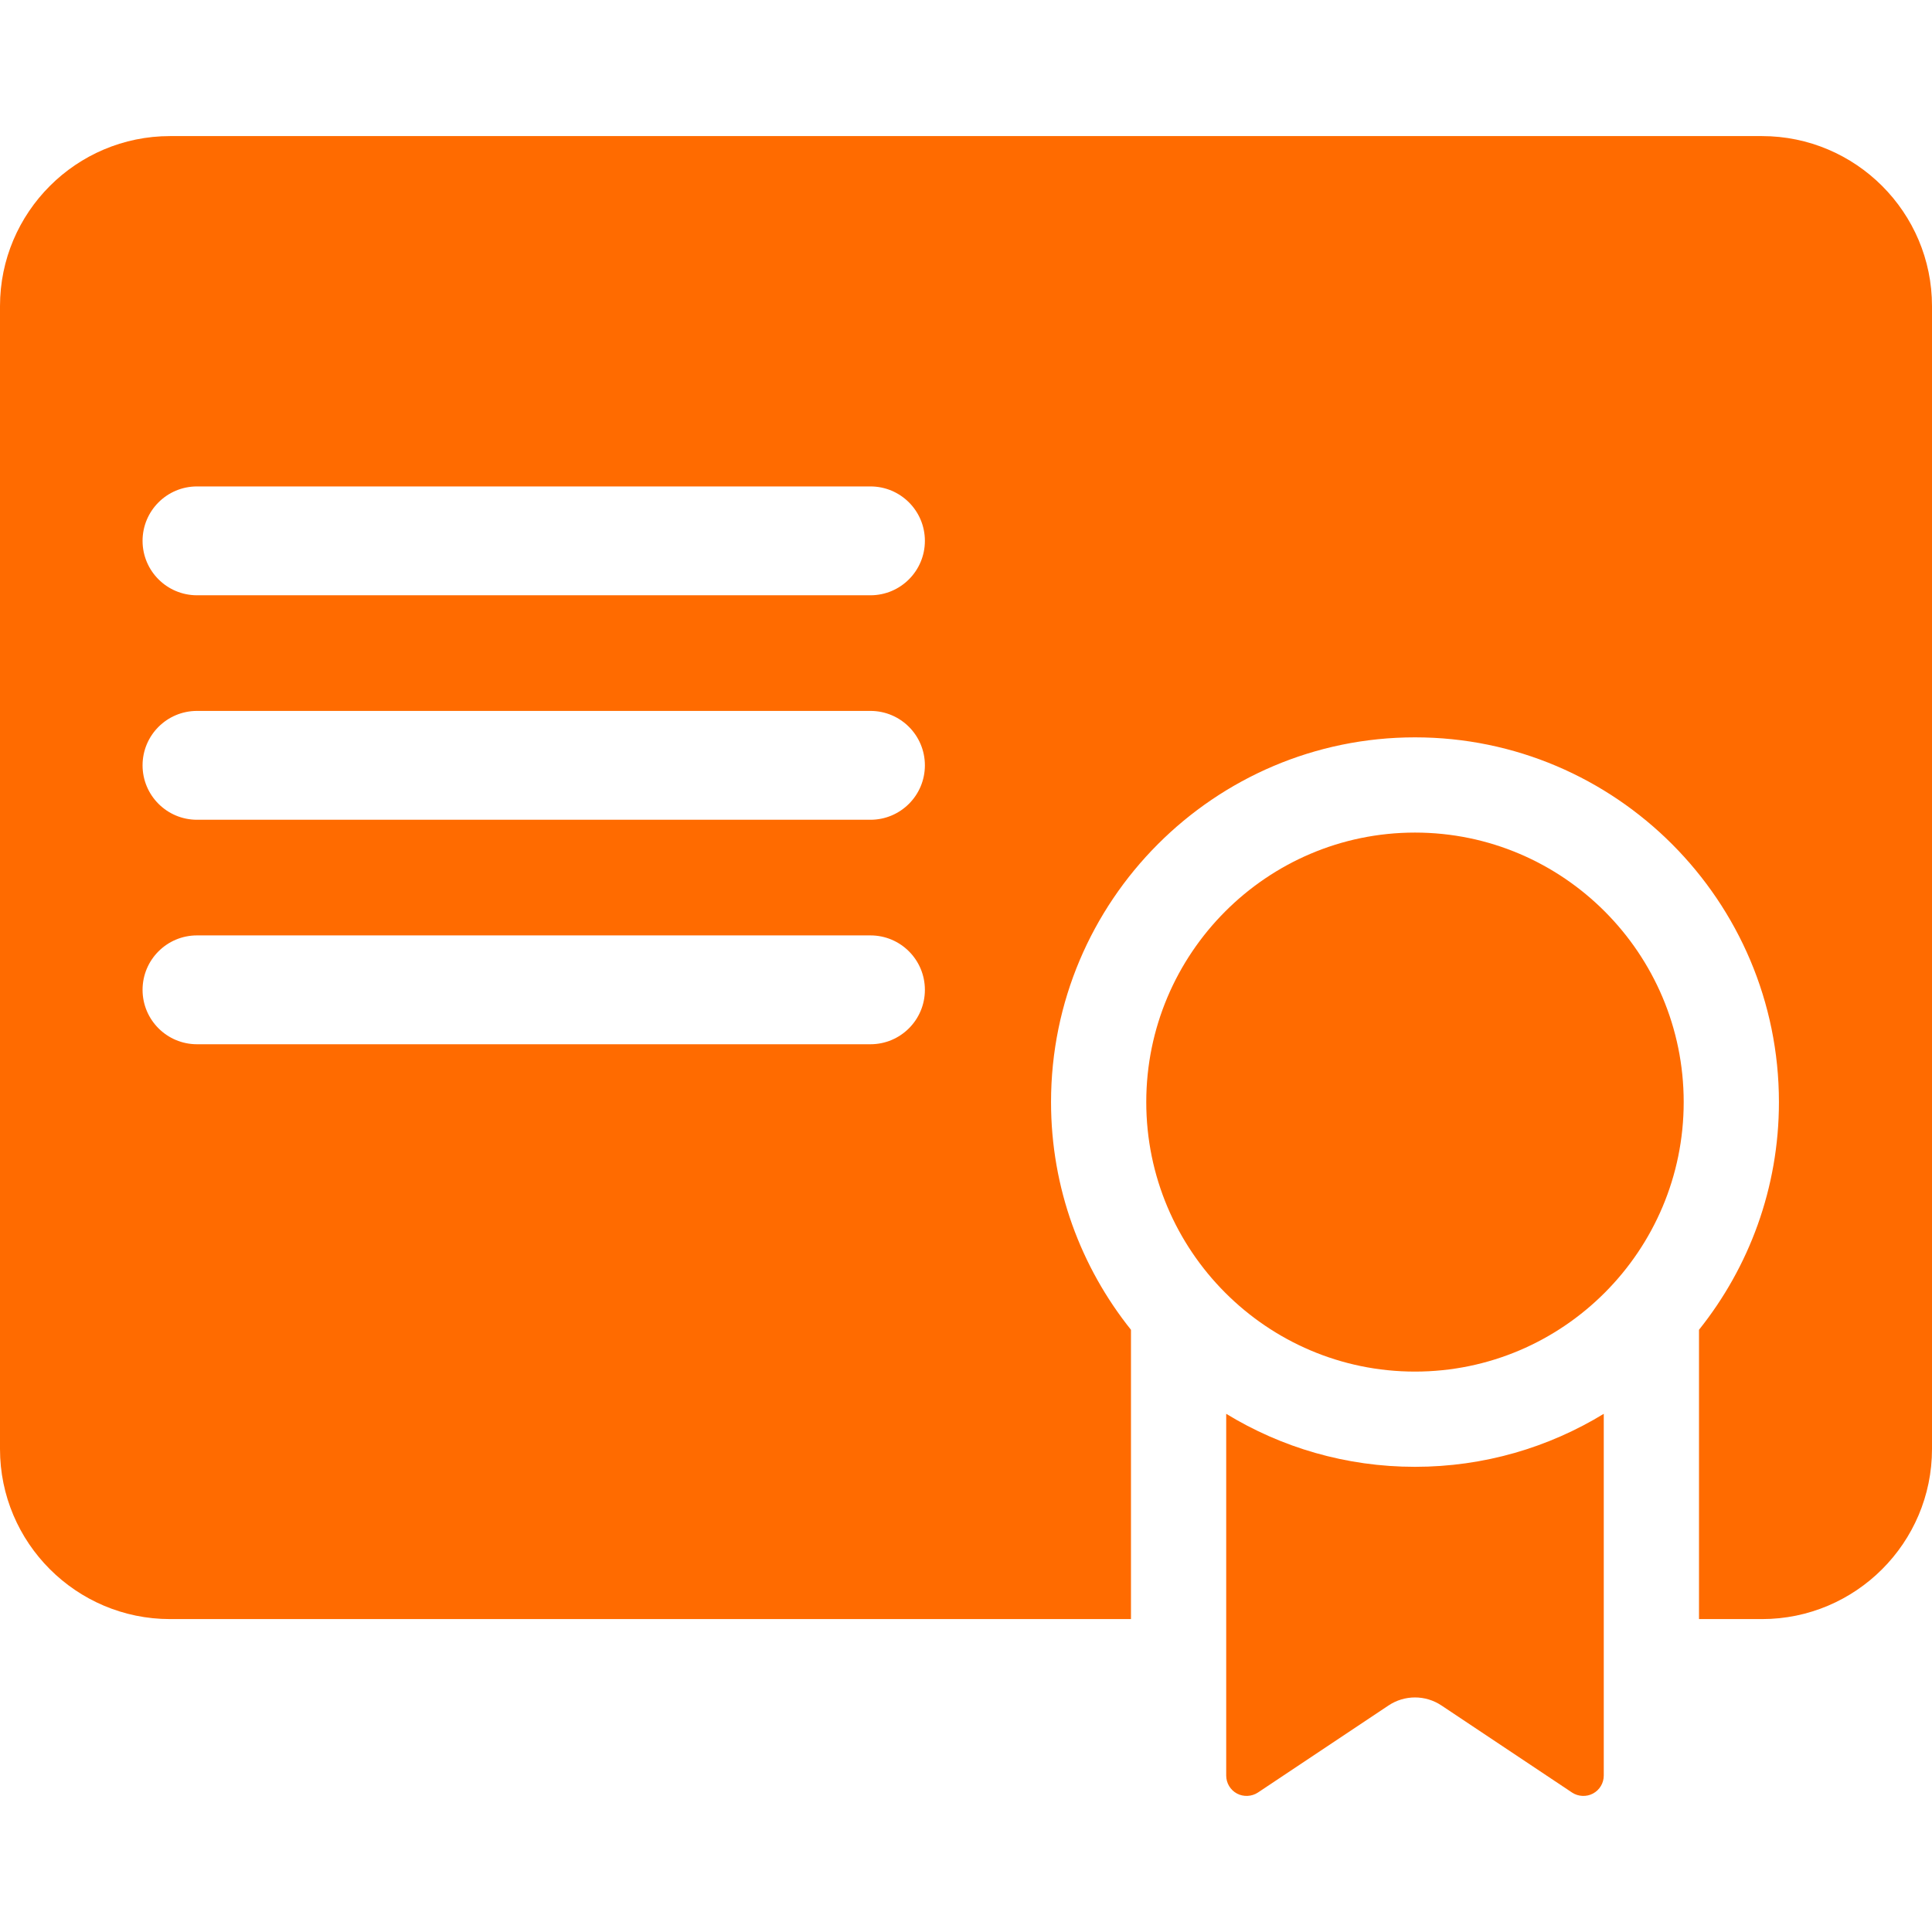 <?xml version="1.0" encoding="iso-8859-1"?>
<!-- Generator: Adobe Illustrator 18.0.0, SVG Export Plug-In . SVG Version: 6.00 Build 0)  -->
<!DOCTYPE svg PUBLIC "-//W3C//DTD SVG 1.1//EN" "http://www.w3.org/Graphics/SVG/1.1/DTD/svg11.dtd">
<svg xmlns="http://www.w3.org/2000/svg" xmlns:xlink="http://www.w3.org/1999/xlink" version="1.1" id="Capa_1" x="0px" y="0px" viewBox="0 0 297 297" style="enable-background:new 0 0 297 297;" xml:space="preserve">
<g>
	<g>
		<path d="M188.501,217.342v55.609c0,1.158,0.635,2.219,1.657,2.766c1.004,0.537,2.274,0.473,3.219-0.156l20.084-13.389    c2.459-1.639,5.661-1.639,8.121,0l20.082,13.389c0.945,0.631,2.221,0.693,3.218,0.156c1.024-0.547,1.659-1.607,1.659-2.766    v-55.609c-8.466,5.168-18.401,8.148-29.02,8.148C206.903,225.49,196.967,222.51,188.501,217.342z" fill="#FF6B00"/>
	</g>
	<g>
		<path d="M270.855,20.92H26.144C11.728,20.92,0,32.646,0,47.064v175.688c0,14.416,11.728,26.145,26.144,26.145H173.86v-44.475    c-7.68-9.6-12.288-21.77-12.288-35.002c0-30.918,25.099-56.07,55.949-56.07c30.85,0,55.948,25.152,55.948,56.07    c0,13.232-4.608,25.402-12.287,35.002v44.475h9.673c14.416,0,26.145-11.729,26.145-26.145V47.064    C297,32.646,285.271,20.92,270.855,20.92z M133.814,160.529H30.282c-4.62,0-8.366-3.746-8.366-8.365    c0-4.621,3.746-8.367,8.366-8.367h103.532c4.62,0,8.366,3.746,8.366,8.367C142.181,156.783,138.435,160.529,133.814,160.529z     M133.814,126.019H30.282c-4.62,0-8.366-3.746-8.366-8.365c0-4.621,3.746-8.367,8.366-8.367h103.532    c4.62,0,8.366,3.746,8.366,8.367C142.181,122.273,138.435,126.019,133.814,126.019z M133.814,91.51H30.282    c-4.62,0-8.366-3.746-8.366-8.367c0-4.619,3.746-8.365,8.366-8.365h103.532c4.62,0,8.366,3.746,8.366,8.365    C142.181,87.764,138.435,91.51,133.814,91.51z" fill="#FF6B00"/>
	</g>
	<g>
		<path d="M217.521,127.99c-22.777,0-41.309,18.586-41.309,41.43c0,22.846,18.531,41.43,41.309,41.43    c22.776,0,41.308-18.584,41.308-41.43C258.829,146.576,240.298,127.99,217.521,127.99z" fill="#FF6B00"/>
	</g>
</g>
</svg>

